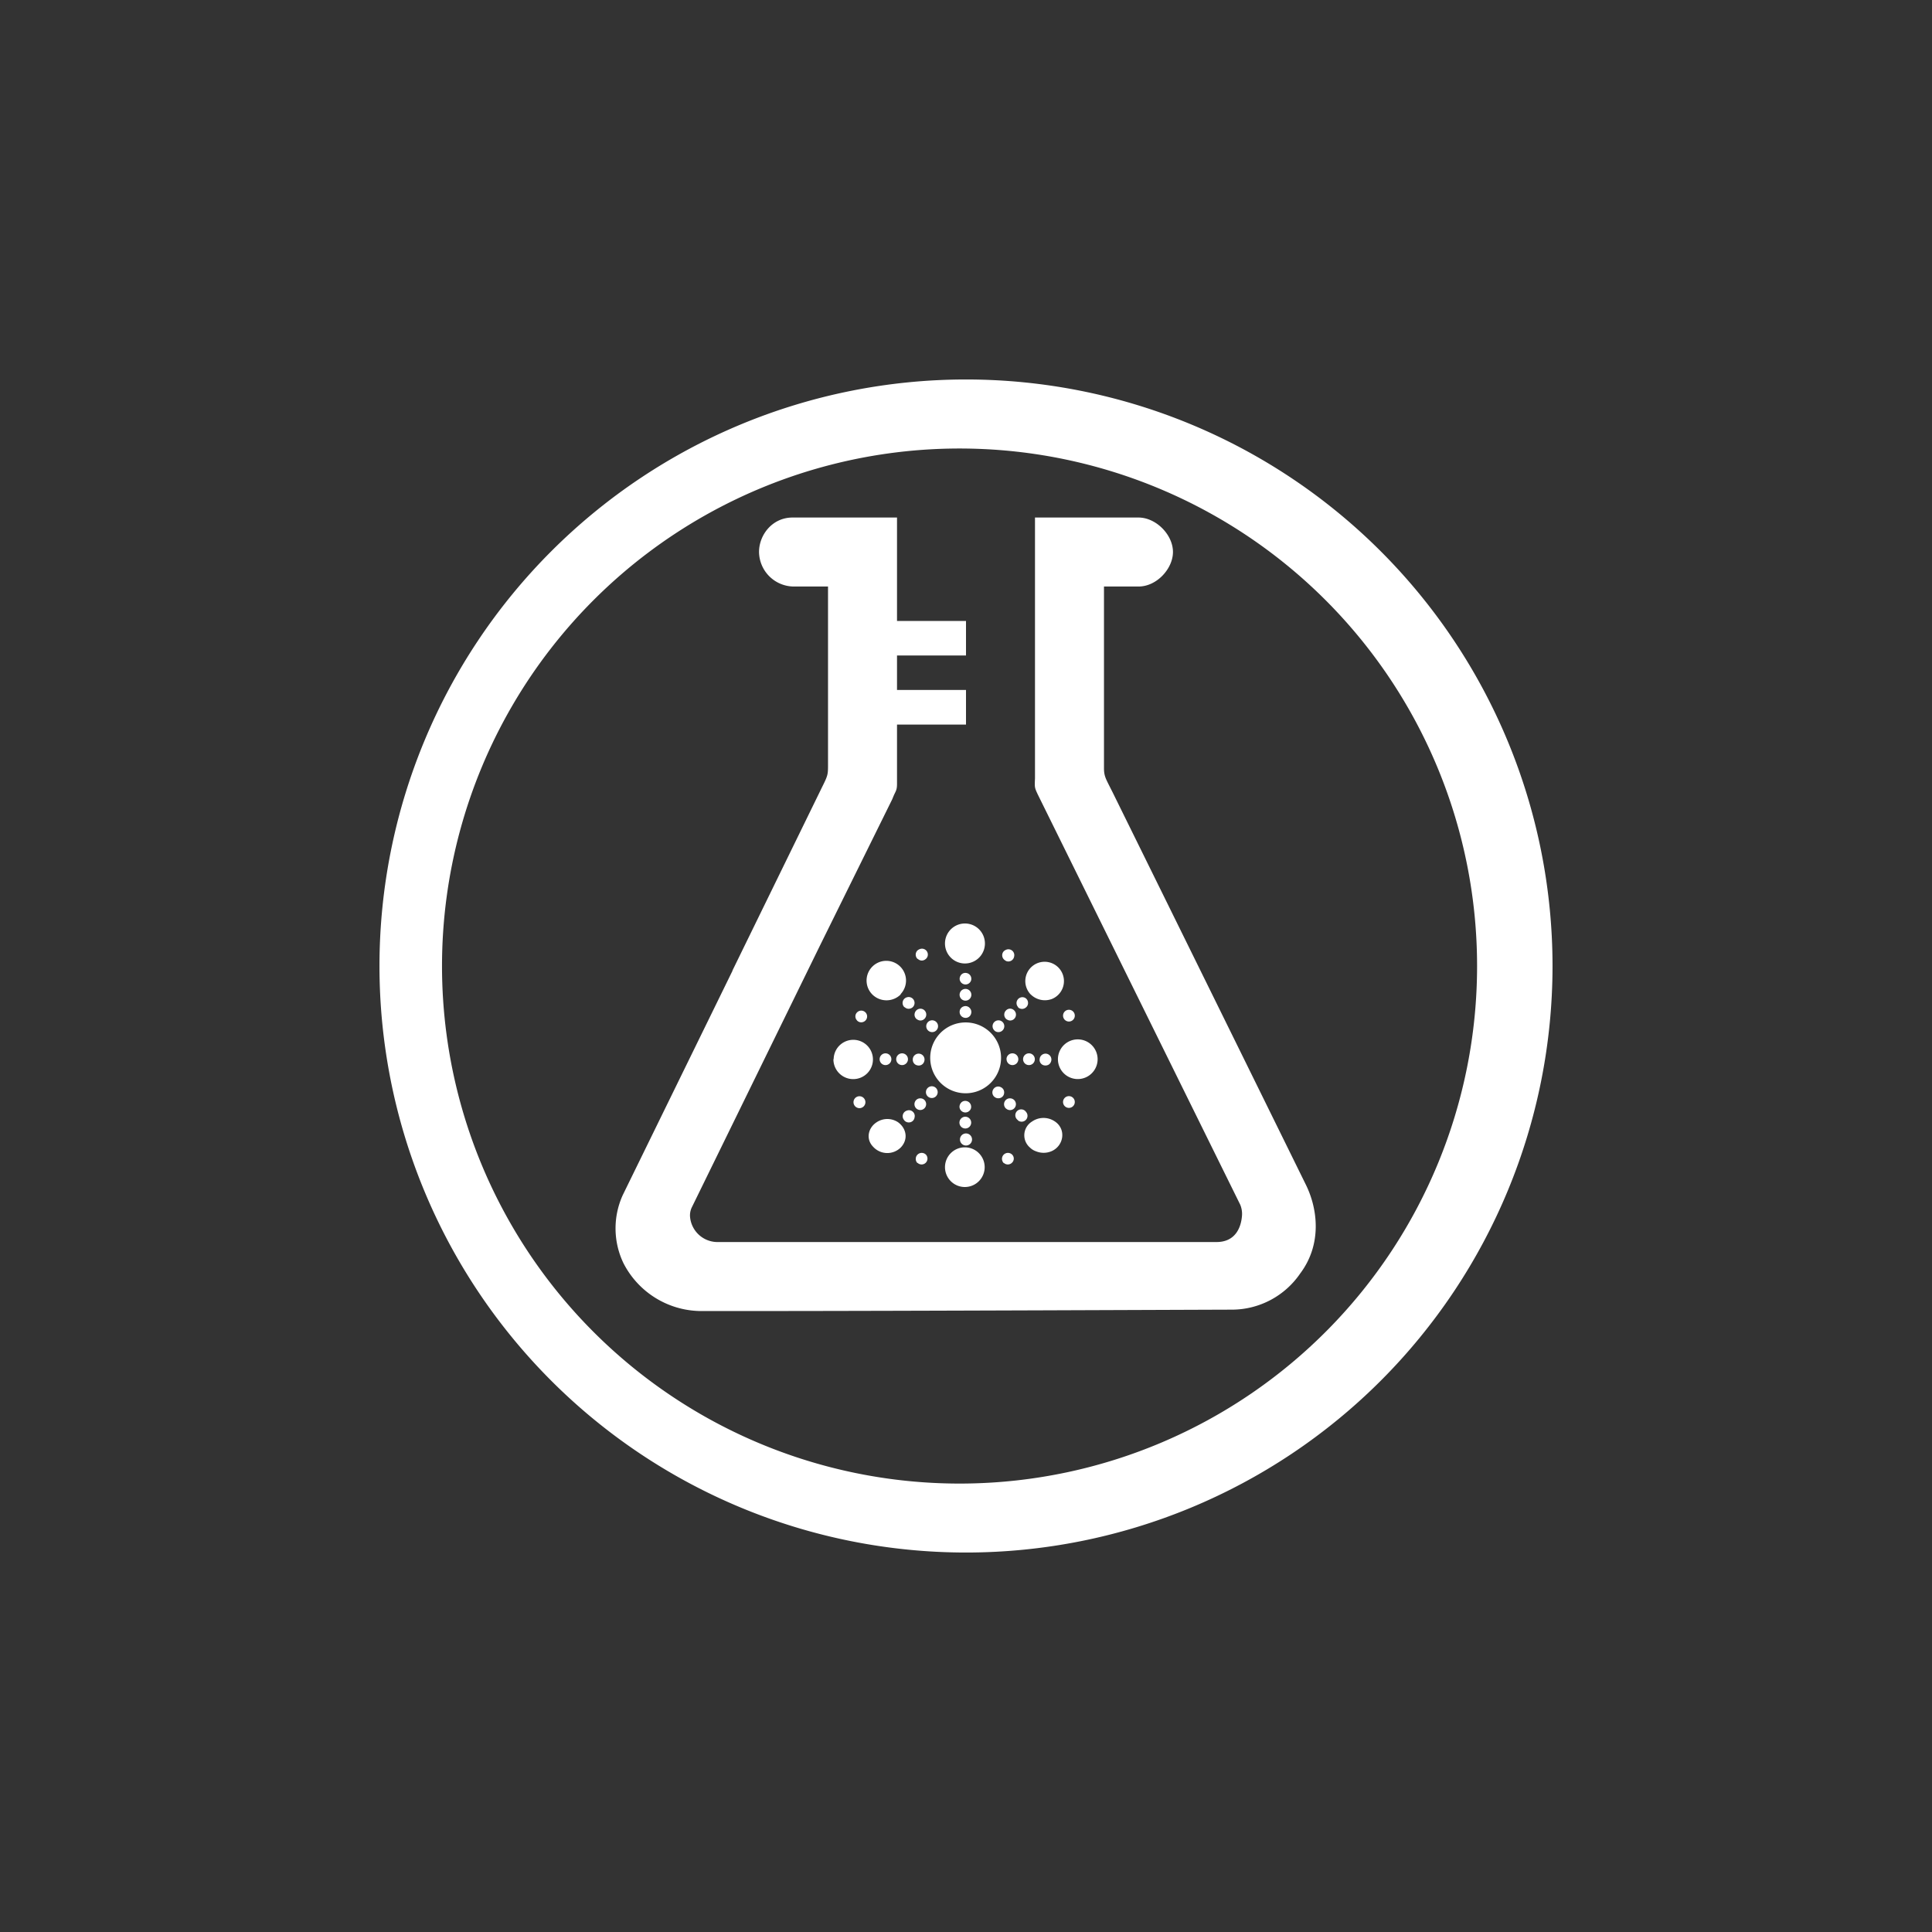 <svg xmlns="http://www.w3.org/2000/svg" width="24" height="24" fill="none" viewBox="0 0 24 24"><rect x="0" y="0" width="24" height="24" fill="#333333" stroke="none"/><path fill="#fff" fill-rule="evenodd" d="M12 5.572a6.429 6.429 0 1 0 0 12.857 6.429 6.429 0 0 0 0-12.857m0-.858a7.286 7.286 0 1 0 0 14.572 7.286 7.286 0 0 0 0-14.572M8.687 16.286a1.09 1.09 0 0 1-.943-.596 1 1 0 0 1-.008-.844l1.363-2.786v-.004l1.114-2.28c.073-.146.073-.155.073-.287V7.286h-.429a.435.435 0 0 1-.428-.429c0-.214.167-.428.415-.428h1.299v1.285H12v.429h-.857v.428H12v.43h-.857v.736c0 .073-.013.086-.039.142l-.021.051-.9 1.822L8.593 15a.23.23 0 0 0-.021.116.343.343 0 0 0 .33.313h6.21c.24 0 .308-.189.317-.335a.3.3 0 0 0-.022-.128L12.892 9.87c-.04-.086-.04-.086-.035-.201v-3.24h1.286c.218 0 .428.214.428.428 0 .206-.2.429-.428.429h-.429v2.258c0 .09.022.129.065.215l.043.085q1.201 2.436 2.4 4.873c.15.304.2.742-.07 1.102a1.03 1.03 0 0 1-.843.45c-.206 0-4.14.017-5.863.017zm3.052-1.787a.246.246 0 1 1 .493 0 .246.246 0 0 1-.493 0m.728-.052a.08.08 0 0 1-.02-.053.074.074 0 0 1 .127-.05.07.07 0 0 1-.003.1.073.073 0 0 1-.1.003zm-1.071 0a.07.07 0 0 1-.02-.053.074.074 0 0 1 .127-.05.073.073 0 0 1-.003.1.073.073 0 0 1-.1.003zm1.397-.193a.2.2 0 0 1 .026-.321.25.25 0 0 1 .274-.009c.159.095.124.313-.034.378a.25.25 0 0 1-.189 0 .2.2 0 0 1-.077-.048m-1.946-.008c-.094-.095-.064-.236.043-.305a.24.24 0 0 1 .266 0c.107.078.128.215.034.313a.237.237 0 0 1-.343-.008m1.072-.292a.073.073 0 1 1 .145 0 .073.073 0 0 1-.145 0m.728-.038a.073.073 0 1 1 .099-.103.073.073 0 0 1-.103.103zm-1.414 0a.073.073 0 0 1 .034-.12.07.07 0 0 1 .073.015.07.07 0 0 1 .021.07.07.07 0 0 1-.053.06.073.073 0 0 1-.075-.024m.686-.167a.08.08 0 0 1 .025-.057.07.07 0 0 1 .06-.016.073.073 0 0 1 .057.093.073.073 0 0 1-.142-.02m.578.021a.073.073 0 0 1-.003-.106.07.07 0 0 1 .054-.021.073.073 0 1 1-.05.127m-1.114 0a.073.073 0 0 1-.003-.106.07.07 0 0 1 .053-.021.07.07 0 0 1 .053.024.073.073 0 0 1-.103.103m1.847-.026a.073.073 0 1 1 .102-.104.073.073 0 0 1-.102.104m-2.606 0a.074.074 0 0 1 .022-.121.074.074 0 1 1-.022.121m1.727-.12a.073.073 0 0 1-.003-.106.07.07 0 0 1 .083-.014.07.07 0 0 1 .042.068.07.07 0 0 1-.071.07.07.07 0 0 1-.05-.018m-.822 0a.073.073 0 1 1 .101-.104.073.073 0 0 1-.101.104m.025-.463a.44.44 0 1 1 .879 0 .44.44 0 0 1-.879 0m1.586-.004a.246.246 0 1 1 .493 0 .246.246 0 0 1-.493 0m-2.786 0a.244.244 0 1 1 .417.175.246.246 0 0 1-.42-.175zm2.559 0a.07.07 0 0 1 .027-.053.073.073 0 0 1 .114.083.07.07 0 0 1-.032.039q-.023.012-.05.008a.07.07 0 0 1-.06-.072zm-.206 0a.073.073 0 1 1 .146 0 .073.073 0 0 1-.146 0m-.206 0a.073.073 0 0 1 .073-.073.073.073 0 1 1-.072.073m-1.165 0a.07.07 0 0 1 .027-.053.073.073 0 0 1 .114.083.07.07 0 0 1-.081.047.07.07 0 0 1-.06-.072zm-.206 0a.073.073 0 1 1 .146 0 .073.073 0 0 1-.146 0m-.206 0a.073.073 0 1 1 .146 0 .073.073 0 0 1-.146 0m1.428-.355a.073.073 0 1 1 .096-.11.073.073 0 0 1-.097.11m-.823 0a.073.073 0 1 1 .097-.11.073.073 0 0 1-.097.11m1.701-.13a.073.073 0 1 1 .105-.1.073.073 0 0 1-.105.1m-2.588 0a.07.07 0 0 1 .003-.097.073.073 0 0 1 .124.04.073.073 0 0 1-.054.081.07.07 0 0 1-.073-.023m1.855-.016a.073.073 0 0 1-.003-.105.07.07 0 0 1 .103-.001.073.073 0 0 1 .002.102.07.07 0 0 1-.069.021.1.1 0 0 1-.033-.017m-1.114 0a.07.07 0 0 1-.022-.071.073.073 0 0 1 .09-.054.073.073 0 0 1 .034.12.07.07 0 0 1-.069.022.1.1 0 0 1-.033-.017m.536-.086a.07.07 0 0 1 .047-.069.07.07 0 0 1 .081.022.07.07 0 0 1 .015.065.07.07 0 0 1-.077.054.074.074 0 0 1-.066-.068zm.728-.06a.073.073 0 0 1 .077-.12.07.07 0 0 1 .044.057.07.07 0 0 1-.027.067.073.073 0 0 1-.098-.004zm-1.414 0a.073.073 0 0 1 .034-.124.073.073 0 0 1 .09.087.07.07 0 0 1-.05.053.07.07 0 0 1-.07-.016zm.686-.146a.073.073 0 1 1 .145 0 .073.073 0 0 1-.145 0m-1.076-.004a.245.245 0 1 1 .343-.013v.005a.25.25 0 0 1-.343.008m1.959-.008a.24.24 0 1 1 .265.055.25.25 0 0 1-.265-.056m-.883-.193a.08.08 0 0 1 .025-.057.07.07 0 0 1 .06-.016.073.073 0 0 1 .057.093.073.073 0 0 1-.142-.02m-.18-.408a.248.248 0 1 1 .492-.064.248.248 0 0 1-.492.065m.728.163a.073.073 0 0 1 .002-.101.1.1 0 0 1 .033-.019.073.073 0 0 1 .094.086.073.073 0 0 1-.095.058.1.1 0 0 1-.034-.024m-1.071-.004a.073.073 0 0 1 0-.106.1.1 0 0 1 .034-.018.073.073 0 0 1 .092.087.07.07 0 0 1-.028.041.07.07 0 0 1-.094-.004zM12 14.23a.075.075 0 1 0 0-.15.075.075 0 0 0 0 .15" clip-rule="evenodd"/></svg>